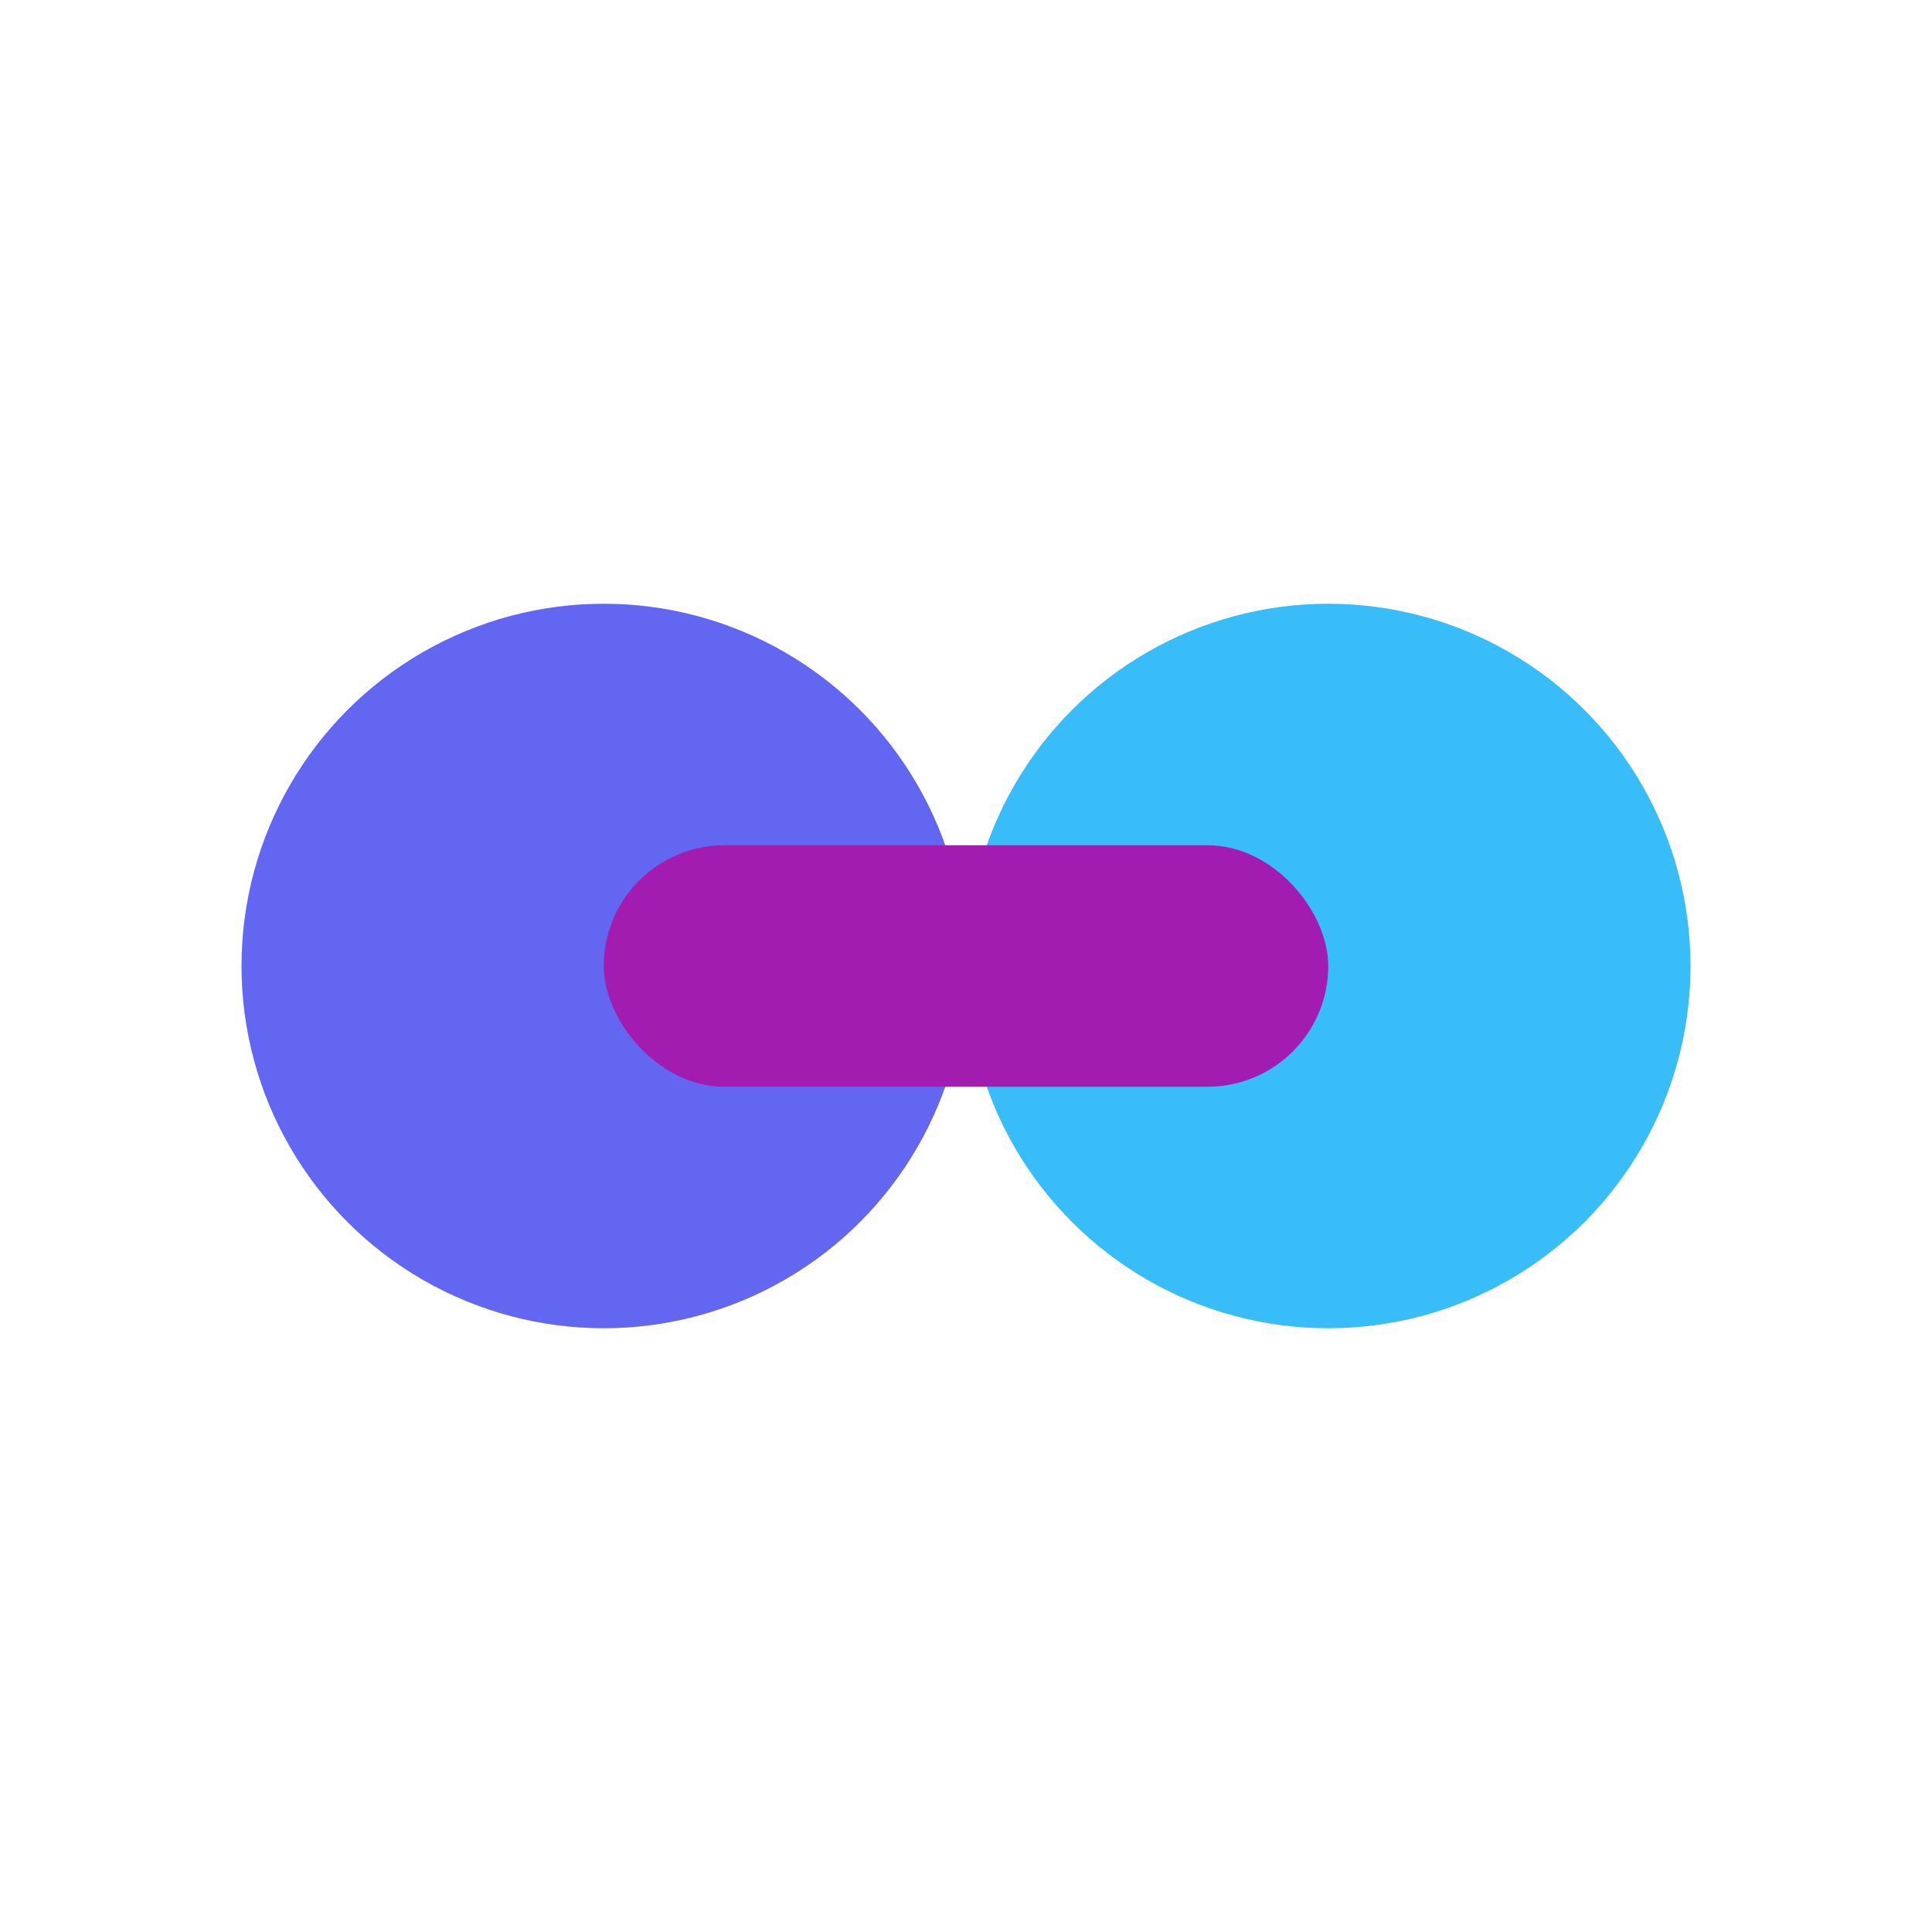 <svg width="64" height="64" viewBox="0 0 64 64" fill="none" xmlns="http://www.w3.org/2000/svg">
  <circle cx="20" cy="32" r="12" fill="#6366F1"/>
  <circle cx="44" cy="32" r="12" fill="#38BDF8"/>
  <rect x="20" y="28" width="24" height="8" rx="4" fill="#A21CAF"/>
</svg> 